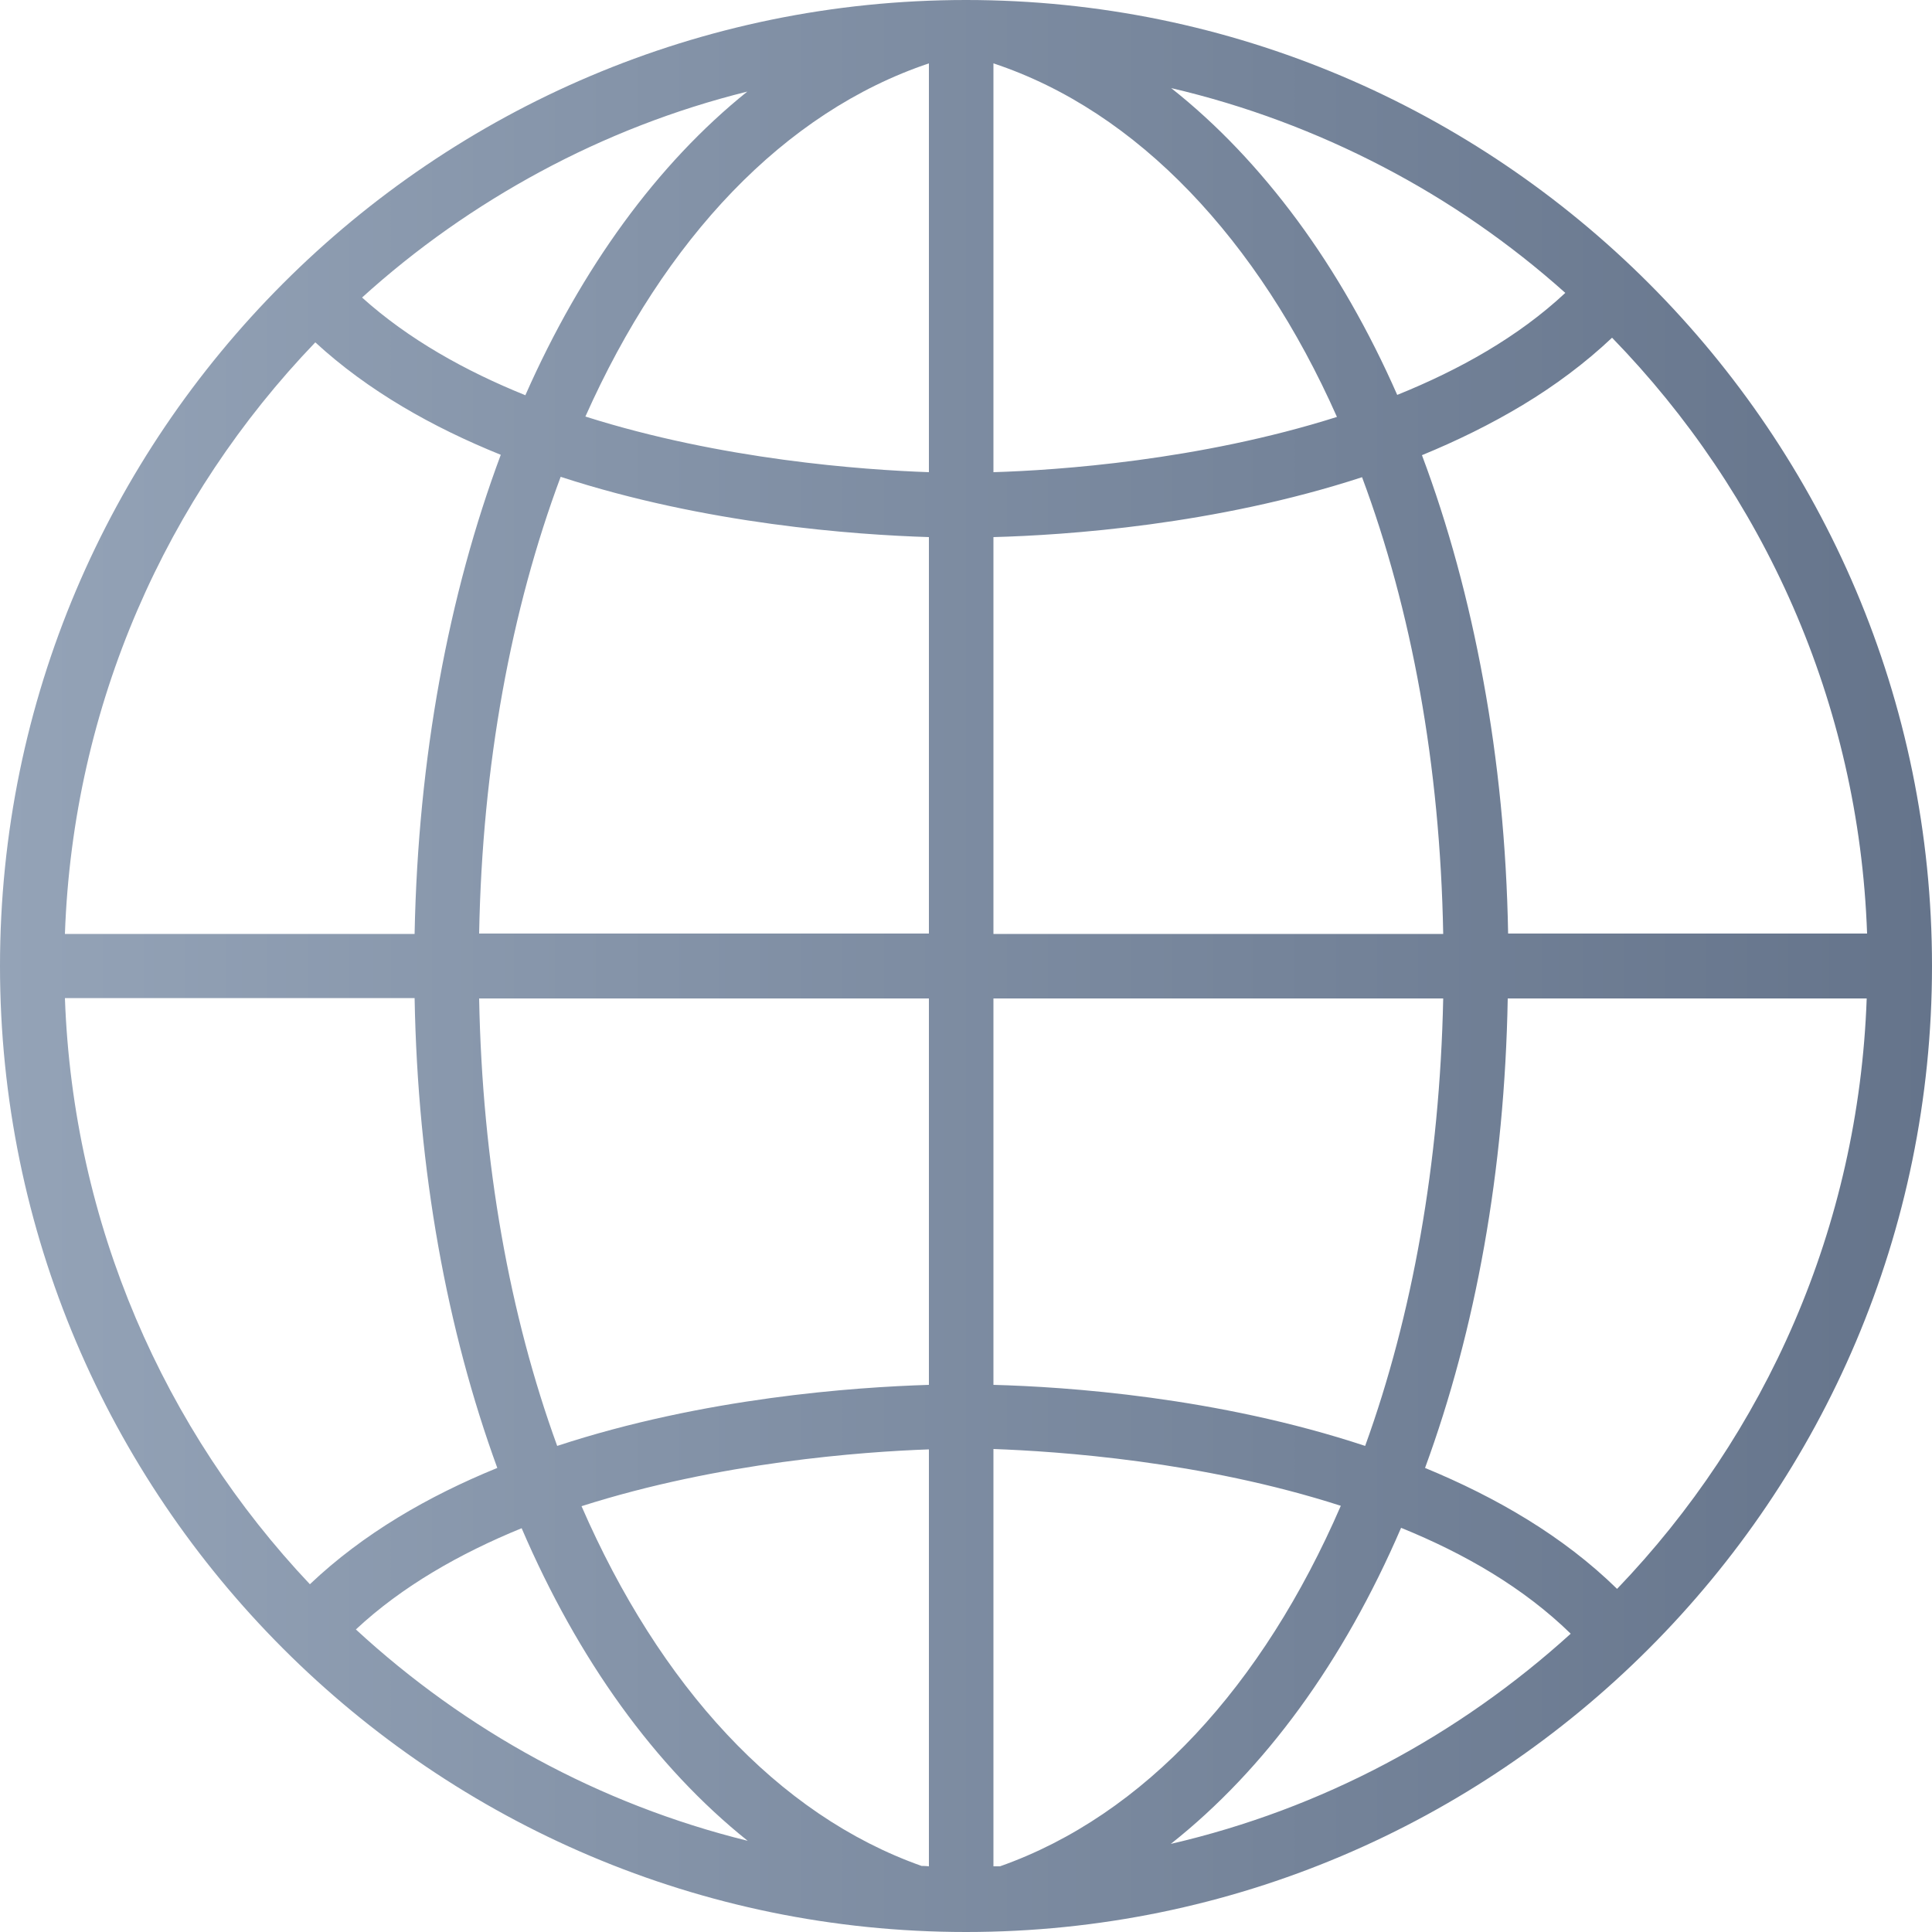 <?xml version="1.0" encoding="UTF-8"?><svg id="a" xmlns="http://www.w3.org/2000/svg" xmlns:xlink="http://www.w3.org/1999/xlink" viewBox="0 0 50 50"><defs><style>.c{fill:url(#b);}</style><linearGradient id="b" x1="0" y1="25" x2="50" y2="25" gradientUnits="userSpaceOnUse"><stop offset="0" stop-color="#94a3b7"/><stop offset="1" stop-color="#65748b"/></linearGradient></defs><path class="c" d="M25,0c13.79,0,25,11.22,25,25s-11.21,25-25,25S0,38.78,0,25,11.21,0,25,0ZM39.02,24.16h9.3c-.21-5.99-2.69-11.4-6.6-15.42-.7.66-1.48,1.24-2.31,1.74-.83.5-1.71.93-2.61,1.3.68,1.81,1.21,3.76,1.59,5.84.38,2.07.6,4.26.64,6.54ZM48.31,25.84h-9.29c-.08,4.46-.83,8.58-2.14,12.15,1.84.76,3.57,1.76,4.97,3.13,3.84-4,6.25-9.35,6.46-15.28ZM40.65,42.28c-1.22-1.19-2.74-2.07-4.39-2.74-1.49,3.46-3.52,6.25-5.96,8.18,3.93-.91,7.45-2.81,10.35-5.44ZM36.16,10.22c1.61-.65,3.13-1.5,4.35-2.64-1.43-1.28-3.02-2.38-4.73-3.27s-3.54-1.58-5.47-2.03c1.19.94,2.28,2.09,3.27,3.43.98,1.33,1.85,2.85,2.58,4.51ZM25.71,24.17h11.64c-.08-4.38-.82-8.39-2.1-11.82-3.8,1.24-7.68,1.5-9.54,1.55v10.27ZM37.35,25.84h-11.64v10c1.87.05,5.78.31,9.62,1.58,1.22-3.37,1.93-7.31,2.02-11.58ZM25.88,48.3c3.74-1.32,6.8-4.67,8.82-9.33-3.6-1.16-7.33-1.41-8.99-1.47v10.8c.1,0,.16,0,.16,0ZM34.6,10.79c-1.02-2.3-2.31-4.27-3.81-5.83s-3.21-2.7-5.08-3.32v10.58c1.65-.05,5.32-.3,8.89-1.43ZM24.04,24.17v-10.27c-1.91-.06-5.76-.33-9.53-1.56-1.28,3.43-2.03,7.45-2.11,11.82h11.64ZM24.04,35.84v-10s-11.64,0-11.64,0c.08,4.27.79,8.2,2.02,11.58,3.8-1.25,7.69-1.52,9.62-1.58ZM24.04,48.31v-10.8c-1.72.06-5.42.33-8.99,1.47,2.02,4.64,5.07,7.99,8.8,9.31,0,0,.11,0,.19.01ZM24.04,12.22V1.64c-3.75,1.26-6.84,4.54-8.89,9.14,3.53,1.12,7.18,1.38,8.89,1.44ZM13.6,10.22c1.45-3.28,3.41-5.98,5.74-7.85-1.89.47-3.68,1.17-5.35,2.07-1.67.9-3.22,1.99-4.62,3.26,1.2,1.08,2.67,1.9,4.23,2.53ZM19.35,47.64c-2.4-1.92-4.39-4.69-5.85-8.09-1.59.65-3.09,1.5-4.29,2.62,2.83,2.61,6.29,4.52,10.14,5.47ZM10.73,24.16c.09-4.56.88-8.77,2.23-12.39-1.76-.71-3.43-1.65-4.8-2.91-3.85,4.01-6.27,9.37-6.48,15.31h9.05ZM12.87,37.99c-1.3-3.56-2.06-7.69-2.14-12.16H1.68c.21,5.86,2.57,11.18,6.34,15.17,1.38-1.31,3.06-2.28,4.85-3.01Z"/></svg>